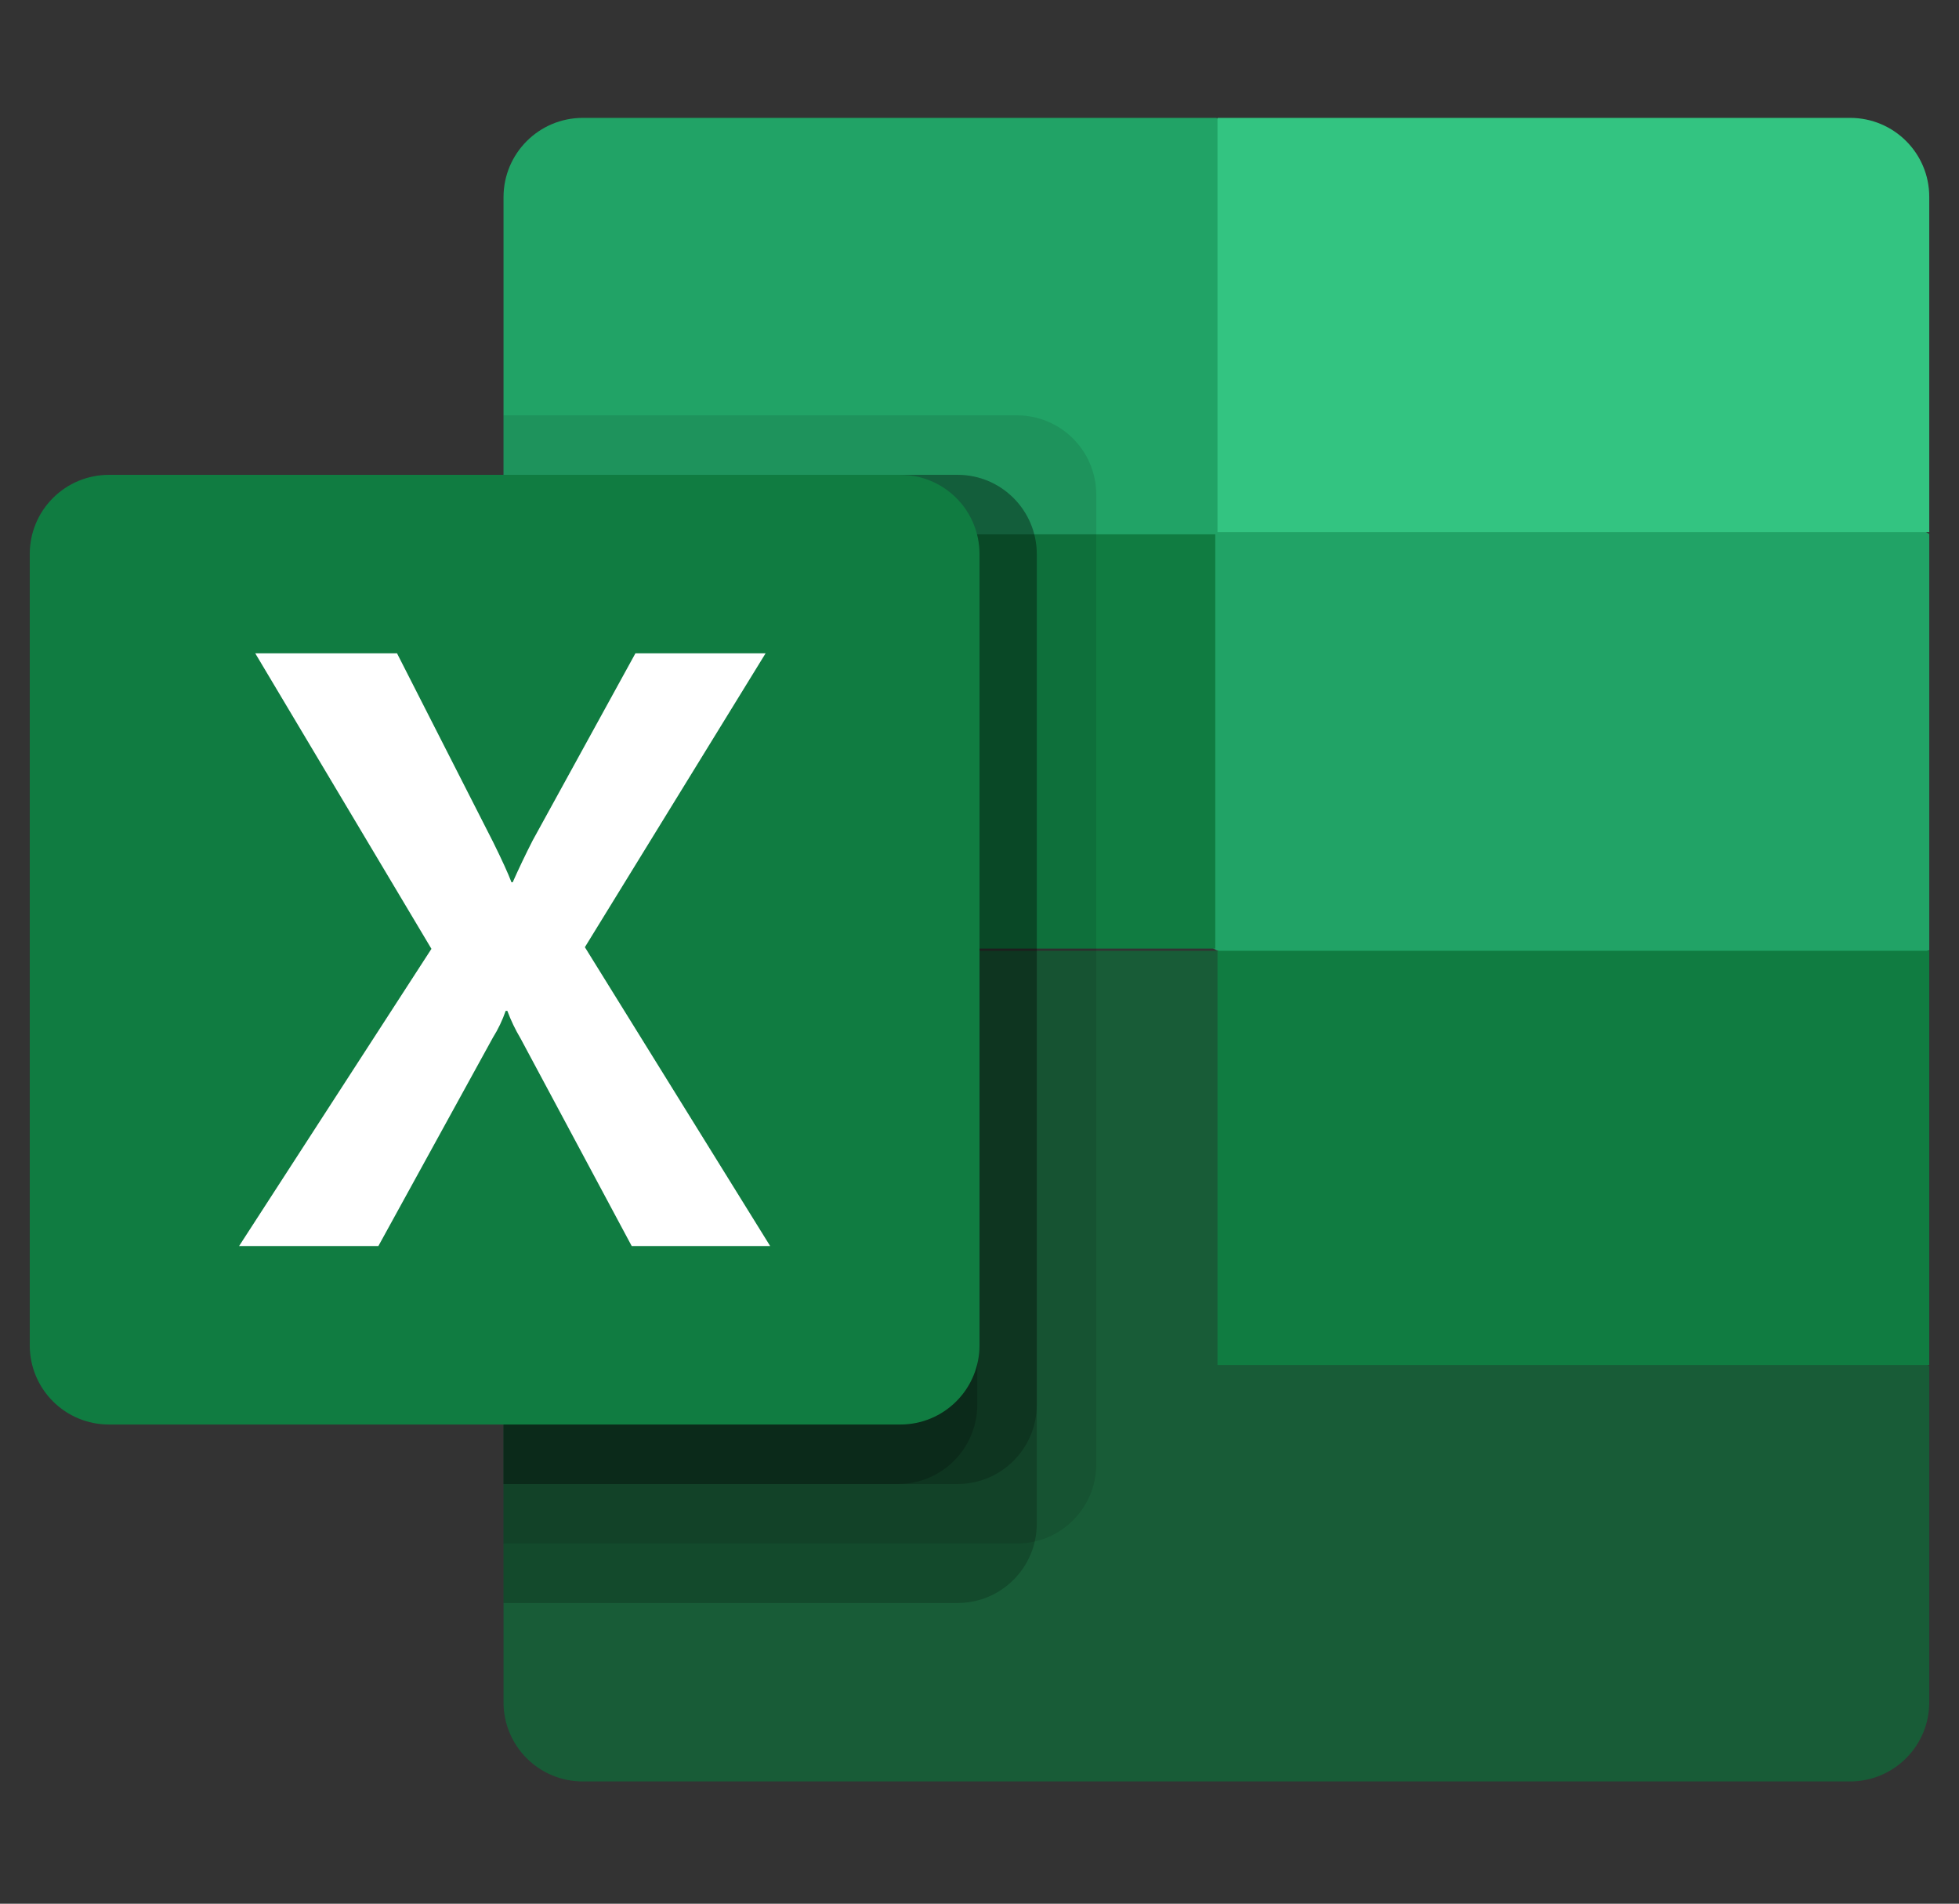 <svg xmlns="http://www.w3.org/2000/svg" viewBox="-0.5 -0.5 889 864">
  <rect x="-0.5" y="-0.5" width="889" height="864" fill="#333333" stroke="none"/>
  <g pointer-events="none">
    <path fill="#21a366" d="M551.5 53H263.97C244.11 53 228 69.11 228 88.99v152.85l323.5 188.88L713.25 499 875 430.72V241.84L551.5 53"/>
    <path fill="#107c41" d="M228 430h323V242H228v188"/><path fill="#33c481" d="M839.11 53H552v188h323V88.81C875 69.03 858.93 53 839.11 53"/>
    <path fill="#185c37" d="M551.5 431H228v341.11c0 9.52 3.79 18.65 10.54 25.38 6.74 6.73 15.89 10.51 25.43 10.51h575.06c9.54 0 18.69-3.78 25.43-10.51 6.75-6.73 10.54-15.86 10.54-25.38V619.5L551.5 431"/>
    <path fill="#107c41" d="M552 619h323V431H552v188"/><path fill-opacity=".1" d="M461.14 188H228v512h233.14c19.78-.06 35.8-16.12 35.86-35.94V223.94c-.06-19.82-16.08-35.88-35.86-35.94"/>
    <path fill-opacity=".2" d="M434.14 215H228v512h206.14c19.78-.05 35.8-16.11 35.86-35.94V250.94c-.06-19.83-16.08-35.89-35.86-35.94"/>
    <path fill-opacity=".2" d="M434.14 215H228v458h206.14c19.77-.05 35.78-16.09 35.86-35.91V250.91c-.08-19.82-16.09-35.86-35.86-35.91"/>
    <path fill-opacity=".2" d="M407.16 215H228v458h179.16c19.76-.06 35.76-16.1 35.84-35.91V250.91c-.08-19.81-16.08-35.85-35.84-35.91"/>
    <path fill="#107c41" d="M48.9 215h359.2c9.52 0 18.65 3.78 25.38 10.52 6.74 6.73 10.52 15.86 10.52 25.38v359.2c0 9.52-3.78 18.65-10.52 25.38-6.73 6.74-15.86 10.52-25.38 10.52H48.9c-9.52 0-18.65-3.78-25.38-10.52C16.78 628.75 13 619.62 13 610.1V250.9c0-9.52 3.78-18.65 10.52-25.38C30.25 218.78 39.38 215 48.9 215"/>
    <path fill="#fff" d="M108 565l87.29-134.88L115.33 296h64.34l43.65 85.73q6.02 12.19 8.29 18.18h.55q4.34-9.73 9.04-18.93L287.86 296h59.07l-82.01 133.37L349 565h-62.83l-50.42-94.18c-2.38-3.99-4.4-8.2-6.02-12.56h-.75c-1.48 4.27-3.43 8.36-5.83 12.19L171.21 565H108"/>
  </g>
</svg>
